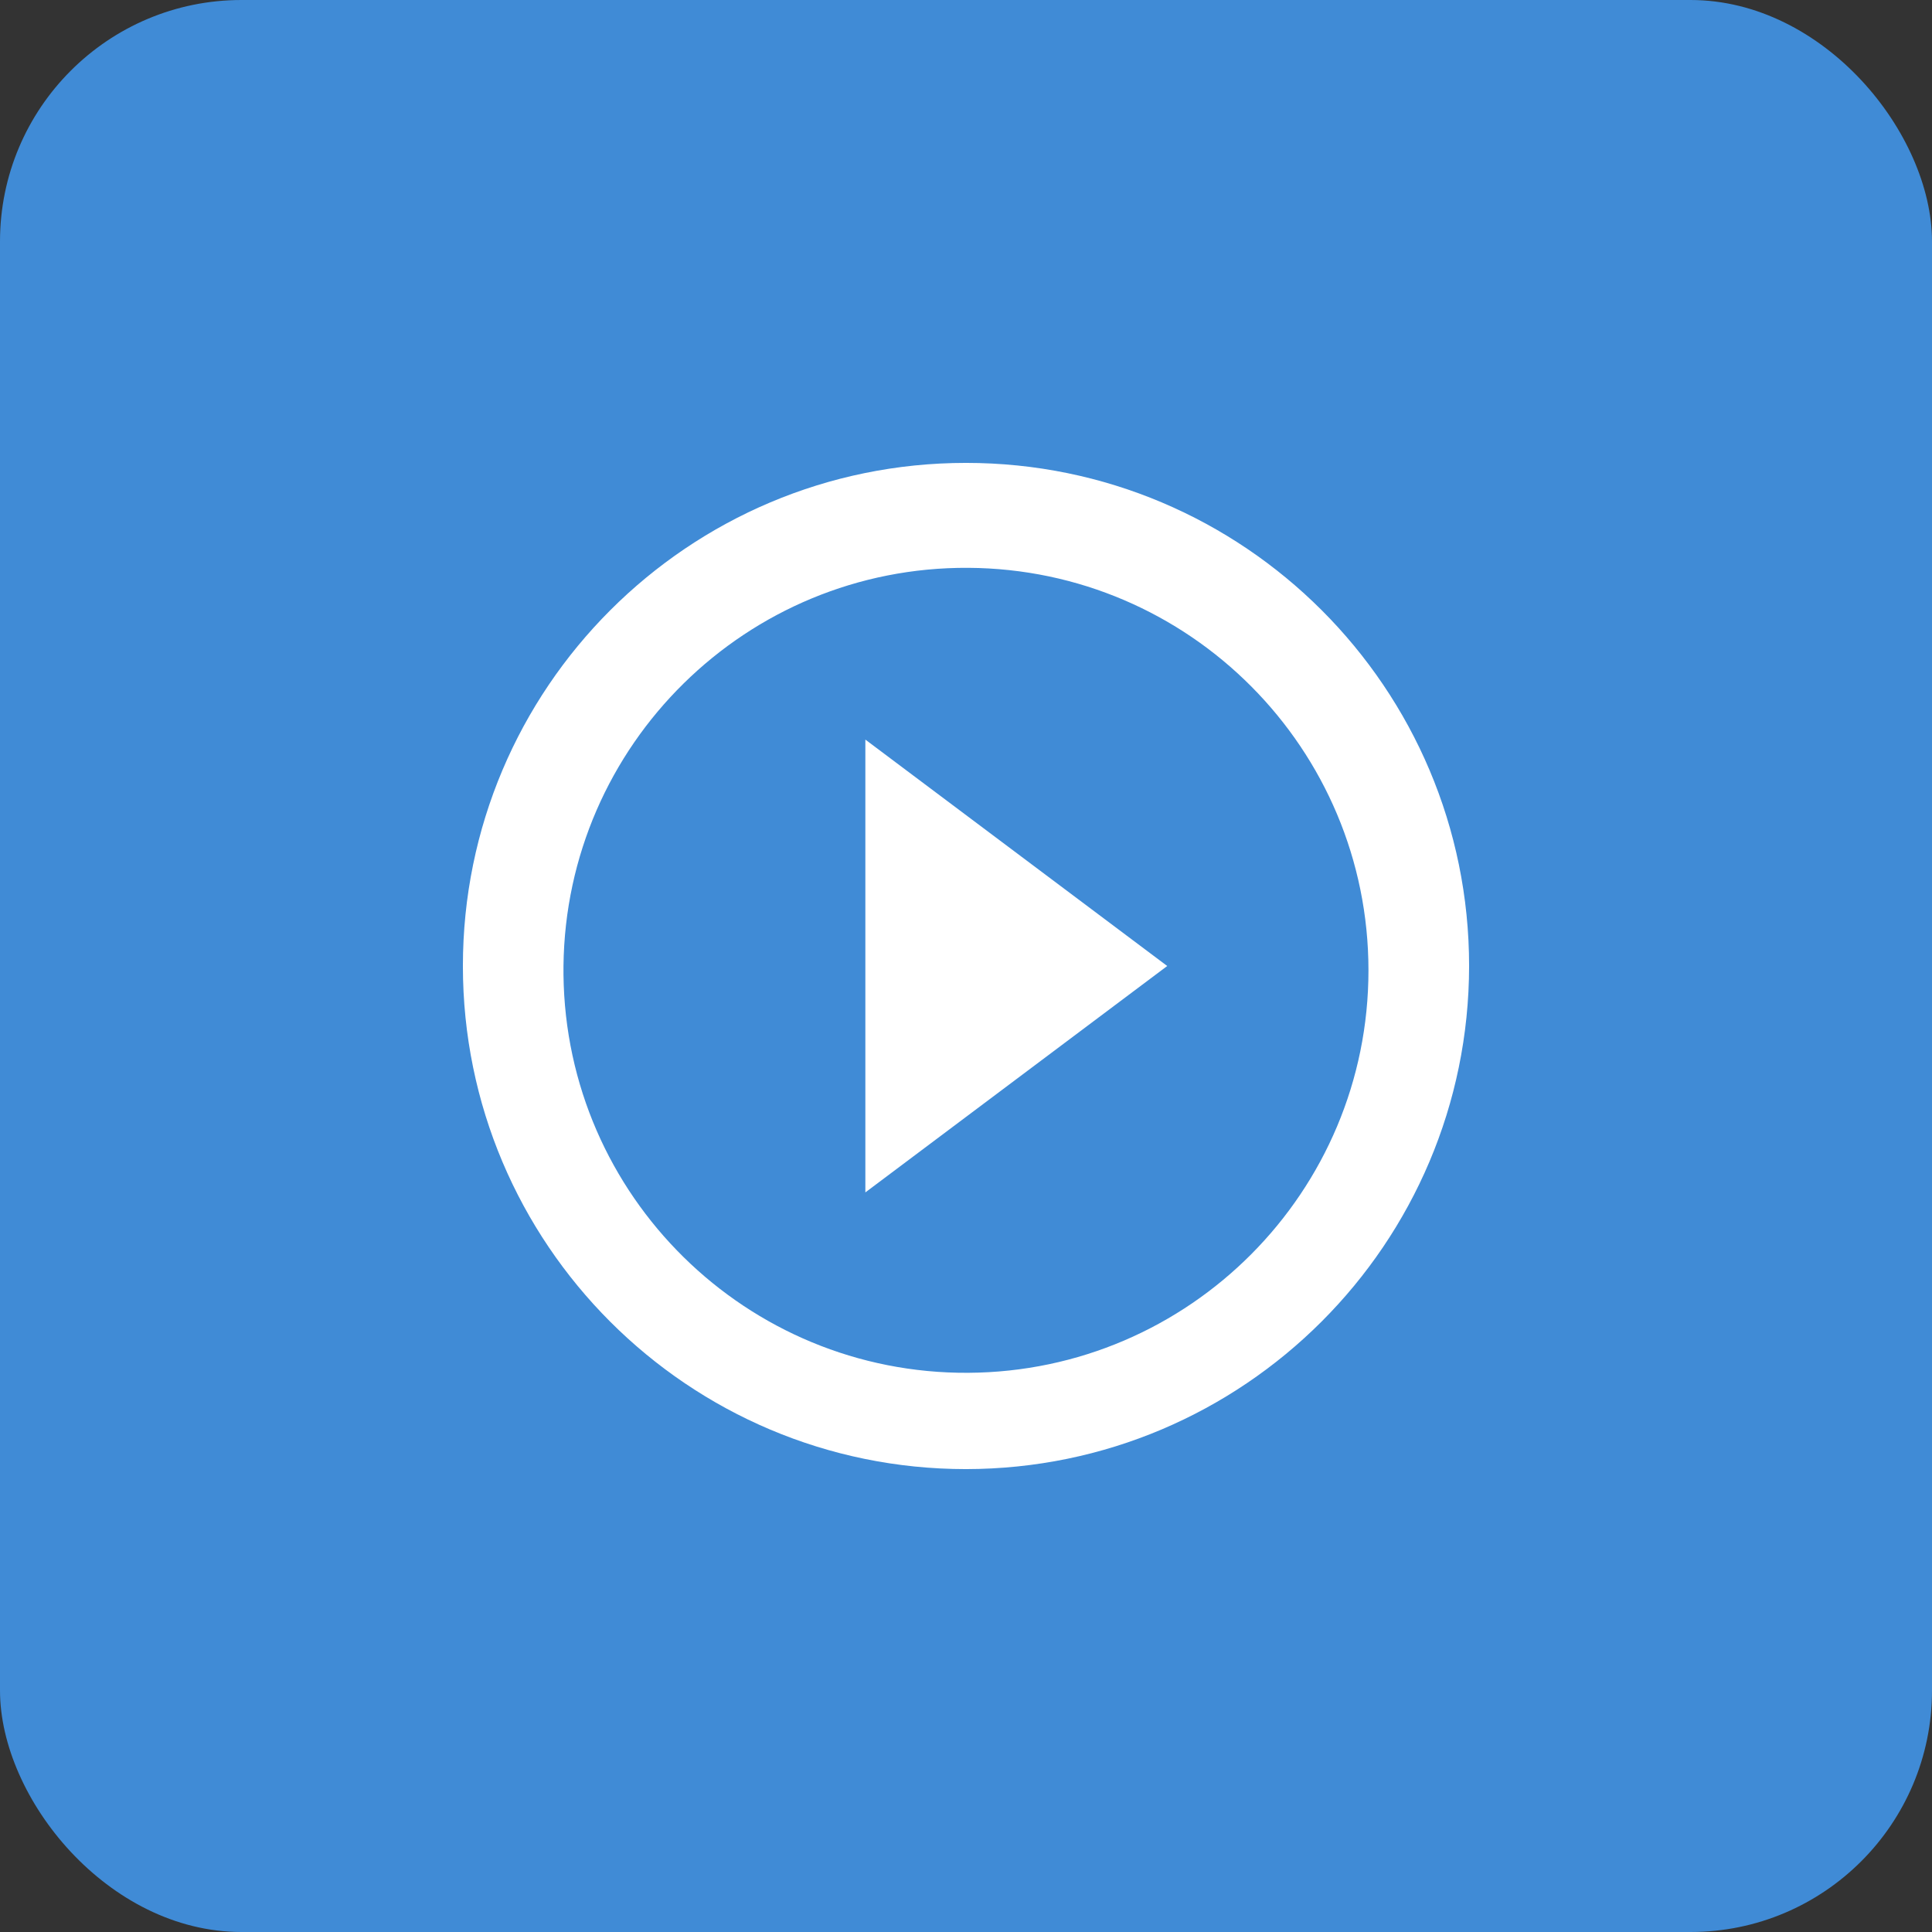 <svg width="32" height="32" viewBox="0 0 32 32" fill="none" xmlns="http://www.w3.org/2000/svg">
<rect x="0" y="0" width="32" height="32" fill="#333333" stroke="none"/>
<rect width="32" height="32" rx="4" fill="#408BD6"/>
<path d="M16 24.333C11.398 24.333 7.667 20.602 7.667 16C7.667 11.398 11.398 7.667 16 7.667C20.602 7.667 24.333 11.398 24.333 16C24.328 20.6 20.6 24.328 16 24.333ZM9.333 16.143C9.373 19.811 12.368 22.758 16.035 22.738C19.703 22.718 22.666 19.739 22.666 16.072C22.666 12.404 19.703 9.425 16.035 9.405C12.368 9.385 9.373 12.332 9.333 16V16.143ZM14.333 19.75V12.25L19.333 16L14.333 19.75Z" fill="white"/>
</svg>
